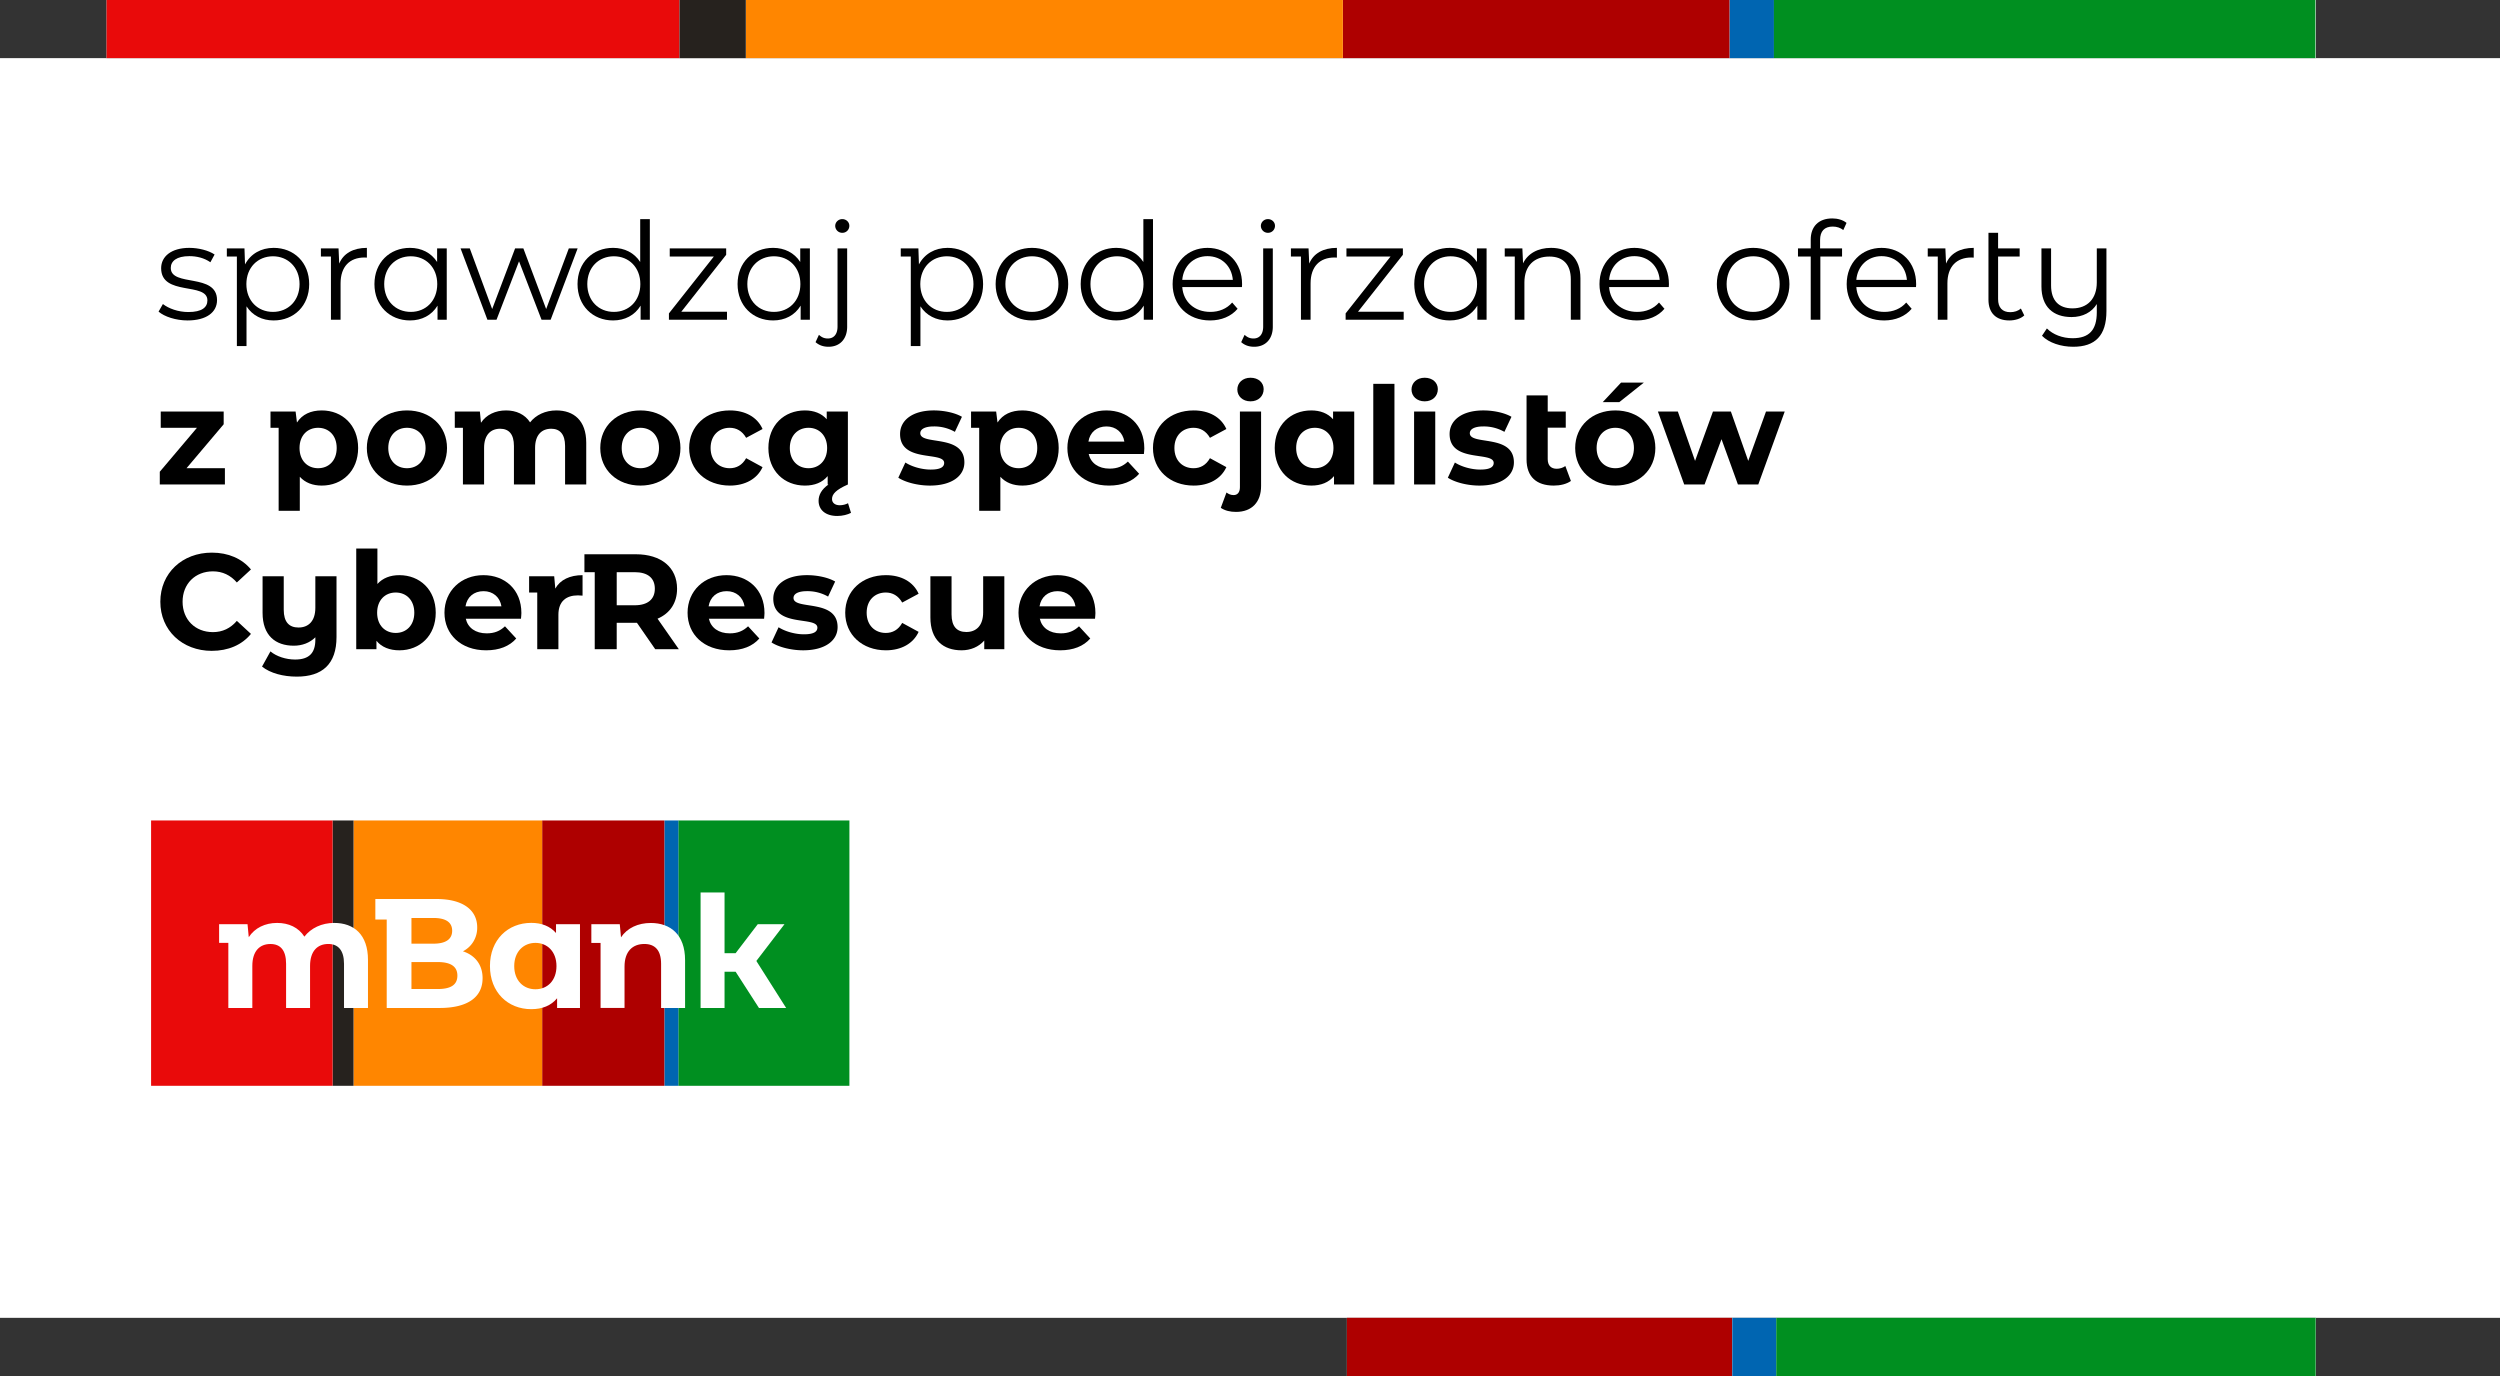 <svg xmlns="http://www.w3.org/2000/svg" fill="none" viewBox="0 0 258 142"><rect x="0" y="0" width="258" height="142" fill="#333333" stroke="none"/><rect width="258" height="130" fill="#fff" transform="translate(0 6)"/><g clip-path="url(#a)"><rect width="100" height="6" fill="#fff" transform="translate(139 136)"/><path fill="#ae0000" d="M178.759 136H139v6.016h39.759z"/><path fill="#0065b1" d="M183.316 136h-4.544v6.016h4.544z"/><path fill="#008f20" d="M238.978 136H183.31v6.016h55.668z"/></g><g clip-path="url(#b)"><rect width="228" height="6" fill="#fff" transform="translate(11)"/><path fill="#ae0000" d="M178.498 0h-39.914v6.016h39.914z"/><path fill="#ff8600" d="M138.584 0H76.968v6.016h61.616z"/><path fill="#0065b1" d="M183.072 0h-4.562v6.016h4.562z"/><path fill="#e90a0a" d="M70.128 0H10.845v6.016h59.283z"/><path fill="#008f20" d="M238.95 0h-55.884v6.016h55.884z"/><path fill="#26221e" d="M76.968 0h-6.84v6.016h6.84z"/></g><g clip-path="url(#c)"><path fill="#008f20" d="M87.66 84.67H70.002v27.386h17.656z"/><path fill="#0065b1" d="M70.005 84.67h-1.441v27.386h1.441z"/><path fill="#ae0000" d="M68.56 84.67H55.95v27.386h12.61z"/><path fill="#ff8600" d="M55.949 84.67H36.483v27.386h19.466z"/><path fill="#26221e" d="M36.484 84.67h-2.162v27.386h2.162z"/><path fill="#e90a0a" d="M34.322 84.67h-18.73v27.386h18.73z"/><g fill="#fff"><path d="M37.975 99.075v4.948h-2.473v-4.564c0-1.399-.619-2.041-1.617-2.041-1.111 0-1.887.722-1.887 2.265v4.342h-2.474v-4.564c0-1.398-.586-2.04-1.617-2.04-1.098 0-1.867.722-1.867 2.265v4.341h-2.476v-6.72h-.952V95.38h2.933l.127 1.336c.618-.951 1.68-1.47 2.933-1.47 1.19 0 2.204.467 2.807 1.414.68-.883 1.79-1.414 3.076-1.414 2.03 0 3.488 1.189 3.488 3.824"/><path d="M49.802 100.955c0 1.943-1.521 3.068-4.438 3.068h-5.455v-9.129h-1.173v-2.117h6.31c2.774 0 4.201 1.172 4.201 2.924a2.73 2.73 0 0 1-.383 1.454 2.7 2.7 0 0 1-1.091 1.02c1.237.402 2.03 1.366 2.03 2.783zm-7.34-6.218v2.65h2.267c1.252 0 1.934-.444 1.934-1.335 0-.89-.682-1.317-1.934-1.317zm4.74 5.944c0-.948-.697-1.397-2.03-1.397h-2.71v2.783h2.71c1.333 0 2.03-.419 2.03-1.383"/><path d="M59.854 95.38v8.643h-2.362v-1.002c-.618.756-1.523 1.125-2.664 1.125-2.41 0-4.265-1.735-4.265-4.453s1.856-4.453 4.265-4.453c1.047 0 1.935.334 2.553 1.045v-.905zm-2.426 4.319c0-1.494-.951-2.394-2.171-2.394-1.221 0-2.189.9-2.189 2.394s.952 2.393 2.189 2.393c1.236 0 2.171-.899 2.171-2.393"/><path d="M70.7 99.074v4.949h-2.475v-4.564c0-1.399-.634-2.041-1.728-2.041-1.189 0-2.045.74-2.045 2.329v4.274h-2.473v-6.713h-.952V95.38h2.934l.126 1.349c.65-.964 1.758-1.478 3.076-1.478 2.014 0 3.536 1.188 3.536 3.823"/><path d="M81.131 104.023h-2.806l-2.41-3.743h-1.142v3.743H72.3v-11.92h2.473v6.265h1.142l2.283-2.988h2.759l-2.902 3.791z"/></g></g><g fill="#000"><path d="M113.048 63.262c0 .168-.028.406-.042.588h-5.698c.21.938 1.008 1.512 2.156 1.512.798 0 1.372-.238 1.89-.728l1.162 1.26c-.7.798-1.75 1.218-3.108 1.218-2.604 0-4.298-1.638-4.298-3.878 0-2.254 1.722-3.878 4.018-3.878 2.212 0 3.92 1.484 3.92 3.906m-3.906-2.254c-.994 0-1.708.602-1.862 1.568h3.71c-.154-.952-.868-1.568-1.848-1.568"/><path d="M101.463 59.468h2.184V67h-2.072v-.896c-.574.658-1.414 1.008-2.338 1.008-1.89 0-3.22-1.064-3.22-3.388v-4.256H98.2v3.934c0 1.26.56 1.82 1.526 1.82 1.008 0 1.736-.644 1.736-2.03z"/><path d="M91.427 67.112c-2.45 0-4.2-1.61-4.2-3.878s1.75-3.878 4.2-3.878c1.582 0 2.828.686 3.374 1.918l-1.694.91c-.406-.714-1.008-1.036-1.694-1.036-1.106 0-1.974.77-1.974 2.086s.868 2.086 1.974 2.086c.686 0 1.288-.308 1.694-1.036l1.694.924c-.546 1.204-1.792 1.904-3.374 1.904"/><path d="M82.884 67.112c-1.274 0-2.562-.35-3.262-.812l.728-1.568c.672.434 1.694.728 2.618.728 1.008 0 1.386-.266 1.386-.686 0-1.232-4.55.028-4.55-2.982 0-1.428 1.288-2.436 3.486-2.436 1.036 0 2.184.238 2.898.658l-.728 1.554a4.3 4.3 0 0 0-2.17-.56c-.98 0-1.4.308-1.4.7 0 1.288 4.55.042 4.55 3.01 0 1.4-1.302 2.394-3.556 2.394"/><path d="M78.896 63.262c0 .168-.028.406-.042.588h-5.698c.21.938 1.008 1.512 2.156 1.512.798 0 1.372-.238 1.89-.728l1.162 1.26c-.7.798-1.75 1.218-3.108 1.218-2.604 0-4.298-1.638-4.298-3.878 0-2.254 1.722-3.878 4.018-3.878 2.212 0 3.92 1.484 3.92 3.906m-3.906-2.254c-.994 0-1.708.602-1.862 1.568h3.71c-.154-.952-.868-1.568-1.848-1.568"/><path d="M70.057 67H67.62l-1.89-2.73h-2.086V67h-2.268v-7.952h-1.064V57.2h5.306c2.618 0 4.256 1.358 4.256 3.556 0 1.47-.742 2.548-2.016 3.094zm-2.478-6.244c0-1.078-.7-1.708-2.086-1.708h-1.848v3.416h1.848c1.386 0 2.086-.644 2.086-1.708"/><path d="M57.306 60.742c.504-.91 1.512-1.386 2.814-1.386v2.114c-.182-.014-.322-.028-.476-.028-1.218 0-2.016.616-2.016 2.002V67h-2.184v-5.852h-.84v-1.68h2.59z"/><path d="M53.808 63.262c0 .168-.028.406-.042.588h-5.698c.21.938 1.008 1.512 2.156 1.512.798 0 1.372-.238 1.89-.728l1.162 1.26c-.7.798-1.75 1.218-3.108 1.218-2.604 0-4.298-1.638-4.298-3.878 0-2.254 1.722-3.878 4.018-3.878 2.212 0 3.92 1.484 3.92 3.906m-3.906-2.254c-.994 0-1.708.602-1.862 1.568h3.71c-.154-.952-.868-1.568-1.848-1.568"/><path d="M41.216 59.356c2.114 0 3.752 1.512 3.752 3.878s-1.638 3.878-3.752 3.878c-1.008 0-1.82-.322-2.366-.98V67h-2.086V56.612h2.184v3.654c.56-.616 1.33-.91 2.268-.91m-.378 5.964c1.092 0 1.918-.784 1.918-2.086s-.826-2.086-1.918-2.086-1.918.784-1.918 2.086.826 2.086 1.918 2.086"/><path d="M32.544 59.468h2.184v6.272c0 2.8-1.47 4.088-4.102 4.088-1.386 0-2.73-.35-3.584-1.036l.868-1.568c.616.518 1.596.84 2.548.84 1.456 0 2.086-.686 2.086-2.044v-.252c-.574.574-1.358.868-2.226.868-1.89 0-3.22-1.05-3.22-3.388v-3.78h2.184v3.458c0 1.274.56 1.834 1.526 1.834 1.008 0 1.736-.644 1.736-2.03z"/><path d="M21.852 67.168c-3.038 0-5.306-2.114-5.306-5.068s2.268-5.068 5.32-5.068c1.694 0 3.108.616 4.032 1.736l-1.456 1.344c-.658-.756-1.484-1.148-2.464-1.148-1.834 0-3.136 1.288-3.136 3.136s1.302 3.136 3.136 3.136c.98 0 1.806-.392 2.464-1.162l1.456 1.344c-.924 1.134-2.338 1.75-4.046 1.75"/><path d="M182.252 42.468h1.932L181.454 50h-2.1l-1.694-4.676L175.91 50h-2.1l-2.716-7.532h2.058l1.778 5.096 1.848-5.096h1.848l1.792 5.096z"/><path d="m165.401 41.502 1.89-2.016h2.352l-2.534 2.016zm1.302 8.61c-2.394 0-4.144-1.61-4.144-3.878s1.75-3.878 4.144-3.878 4.13 1.61 4.13 3.878-1.736 3.878-4.13 3.878m0-1.792c1.092 0 1.918-.784 1.918-2.086s-.826-2.086-1.918-2.086-1.932.784-1.932 2.086.84 2.086 1.932 2.086"/><path d="m161.544 48.096.574 1.54c-.448.322-1.106.476-1.764.476-1.792 0-2.814-.91-2.814-2.702v-6.608h2.184v1.666h1.862v1.666h-1.862v3.248c0 .644.336.994.924.994.322 0 .644-.098.896-.28"/><path d="M152.679 50.112c-1.274 0-2.562-.35-3.262-.812l.728-1.568c.672.434 1.694.728 2.618.728 1.008 0 1.386-.266 1.386-.686 0-1.232-4.55.028-4.55-2.982 0-1.428 1.288-2.436 3.486-2.436 1.036 0 2.184.238 2.898.658l-.728 1.554a4.3 4.3 0 0 0-2.17-.56c-.98 0-1.4.308-1.4.7 0 1.288 4.55.042 4.55 3.01 0 1.4-1.302 2.394-3.556 2.394"/><path d="M147.026 41.418c-.812 0-1.358-.532-1.358-1.218s.546-1.218 1.358-1.218 1.358.504 1.358 1.176c0 .728-.546 1.26-1.358 1.26M145.934 50v-7.532h2.184V50z"/><path d="M141.723 50V39.612h2.184V50z"/><path d="M137.572 42.468h2.184V50h-2.086v-.868c-.546.658-1.344.98-2.352.98-2.128 0-3.766-1.512-3.766-3.878s1.638-3.878 3.766-3.878c.924 0 1.708.294 2.254.91zm-1.876 5.852c1.078 0 1.918-.784 1.918-2.086s-.84-2.086-1.918-2.086c-1.092 0-1.932.784-1.932 2.086s.84 2.086 1.932 2.086"/><path d="M129.051 41.418c-.812 0-1.358-.532-1.358-1.218s.546-1.218 1.358-1.218 1.358.504 1.358 1.176c0 .728-.546 1.26-1.358 1.26m-1.498 11.41c-.602 0-1.134-.126-1.568-.42l.588-1.582c.224.168.448.266.742.266.378 0 .644-.266.644-.812v-7.812h2.184v7.686c0 1.652-.938 2.674-2.59 2.674"/><path d="M123.187 50.112c-2.45 0-4.2-1.61-4.2-3.878s1.75-3.878 4.2-3.878c1.582 0 2.828.686 3.374 1.918l-1.694.91c-.406-.714-1.008-1.036-1.694-1.036-1.106 0-1.974.77-1.974 2.086s.868 2.086 1.974 2.086c.686 0 1.288-.308 1.694-1.036l1.694.924c-.546 1.204-1.792 1.904-3.374 1.904"/><path d="M118.093 46.262c0 .168-.028.406-.042.588h-5.698c.21.938 1.008 1.512 2.156 1.512.798 0 1.372-.238 1.89-.728l1.162 1.26c-.7.798-1.75 1.218-3.108 1.218-2.604 0-4.298-1.638-4.298-3.878 0-2.254 1.722-3.878 4.018-3.878 2.212 0 3.92 1.484 3.92 3.906m-3.906-2.254c-.994 0-1.708.602-1.862 1.568h3.71c-.154-.952-.868-1.568-1.848-1.568"/><path d="M105.505 42.356c2.114 0 3.752 1.512 3.752 3.878s-1.638 3.878-3.752 3.878c-.938 0-1.708-.294-2.268-.91v3.514h-2.184v-8.568h-.84v-1.68h2.59l.14 1.134c.546-.84 1.428-1.246 2.562-1.246m-.378 5.964c1.092 0 1.918-.784 1.918-2.086s-.826-2.086-1.918-2.086-1.918.784-1.918 2.086.826 2.086 1.918 2.086"/><path d="M95.968 50.112c-1.274 0-2.562-.35-3.262-.812l.728-1.568c.672.434 1.694.728 2.618.728 1.008 0 1.386-.266 1.386-.686 0-1.232-4.55.028-4.55-2.982 0-1.428 1.288-2.436 3.486-2.436 1.036 0 2.184.238 2.898.658l-.728 1.554a4.3 4.3 0 0 0-2.17-.56c-.98 0-1.4.308-1.4.7 0 1.288 4.55.042 4.55 3.01 0 1.4-1.302 2.394-3.556 2.394"/><path d="m87.516 51.932.308.994c-.336.182-.882.322-1.414.322-1.218 0-1.932-.63-1.932-1.568 0-.616.322-1.19 1.022-1.68h-.084v-.868c-.546.658-1.344.98-2.352.98-2.128 0-3.766-1.512-3.766-3.878s1.638-3.878 3.766-3.878c.924 0 1.708.294 2.254.91v-.798h2.184V50c-1.204.532-1.638.98-1.638 1.498 0 .392.308.644.798.644.308 0 .63-.084.854-.21m-4.074-3.612c1.078 0 1.918-.784 1.918-2.086s-.84-2.086-1.918-2.086c-1.092 0-1.932.784-1.932 2.086s.84 2.086 1.932 2.086"/><path d="M75.322 50.112c-2.45 0-4.2-1.61-4.2-3.878s1.75-3.878 4.2-3.878c1.582 0 2.828.686 3.374 1.918l-1.694.91c-.406-.714-1.008-1.036-1.694-1.036-1.106 0-1.974.77-1.974 2.086s.868 2.086 1.974 2.086c.686 0 1.288-.308 1.694-1.036l1.694.924c-.546 1.204-1.792 1.904-3.374 1.904"/><path d="M66.092 50.112c-2.394 0-4.144-1.61-4.144-3.878s1.75-3.878 4.144-3.878 4.13 1.61 4.13 3.878-1.736 3.878-4.13 3.878m0-1.792c1.092 0 1.918-.784 1.918-2.086s-.826-2.086-1.918-2.086-1.932.784-1.932 2.086.84 2.086 1.932 2.086"/><path d="M57.42 42.356c1.792 0 3.08 1.036 3.08 3.332V50h-2.184v-3.976c0-1.218-.546-1.778-1.428-1.778-.98 0-1.666.63-1.666 1.974V50h-2.184v-3.976c0-1.218-.518-1.778-1.428-1.778-.966 0-1.652.63-1.652 1.974V50h-2.184v-5.852h-.84v-1.68h2.59l.112 1.162c.546-.826 1.484-1.274 2.59-1.274 1.05 0 1.946.406 2.478 1.232.602-.77 1.582-1.232 2.716-1.232"/><path d="M42.002 50.112c-2.394 0-4.144-1.61-4.144-3.878s1.75-3.878 4.144-3.878 4.13 1.61 4.13 3.878-1.736 3.878-4.13 3.878m0-1.792c1.092 0 1.918-.784 1.918-2.086s-.826-2.086-1.918-2.086-1.932.784-1.932 2.086.84 2.086 1.932 2.086"/><path d="M33.208 42.356c2.114 0 3.752 1.512 3.752 3.878s-1.638 3.878-3.752 3.878c-.938 0-1.708-.294-2.268-.91v3.514h-2.184v-8.568h-.84v-1.68h2.59l.14 1.134c.546-.84 1.428-1.246 2.562-1.246m-.378 5.964c1.092 0 1.918-.784 1.918-2.086s-.826-2.086-1.918-2.086-1.918.784-1.918 2.086.826 2.086 1.918 2.086"/><path d="M19.248 48.32h3.962V50h-6.72v-1.316l3.836-4.536h-3.738v-1.68h6.496v1.316z"/><path d="M216.39 25.636h.994v6.468c0 2.534-1.162 3.682-3.43 3.682-1.26 0-2.506-.406-3.22-1.134l.504-.756c.63.63 1.596 1.008 2.66 1.008 1.708 0 2.492-.854 2.492-2.674v-.854c-.518.854-1.456 1.344-2.604 1.344-1.89 0-3.108-1.05-3.108-3.164v-3.92h.994v3.822c0 1.568.812 2.366 2.212 2.366 1.54 0 2.506-.994 2.506-2.674z"/><path d="m208.555 31.838.35.714c-.378.35-.966.518-1.54.518-1.386 0-2.156-.784-2.156-2.142v-6.902h.994v1.61h2.226v.84h-2.226v4.396c0 .868.434 1.344 1.26 1.344.42 0 .812-.126 1.092-.378"/><path d="M200.833 27.204c.434-1.05 1.442-1.624 2.856-1.624v1.008c-.084 0-.168-.014-.238-.014-1.54 0-2.478.938-2.478 2.674V33h-.994v-6.524h-1.036v-.84h1.82z"/><path d="M197.746 29.318c0 .084-.014.196-.014.308h-6.16c.112 1.54 1.288 2.562 2.898 2.562.896 0 1.694-.322 2.254-.966l.56.644c-.658.784-1.68 1.204-2.842 1.204-2.296 0-3.864-1.568-3.864-3.752s1.526-3.738 3.598-3.738 3.57 1.526 3.57 3.738m-3.57-2.884c-1.428 0-2.478 1.008-2.604 2.45h5.222c-.126-1.442-1.176-2.45-2.618-2.45"/><path d="M189.135 23.382c-.854 0-1.302.476-1.302 1.386v.868h2.267v.84h-2.239V33h-.994v-6.524h-1.316v-.84h1.316v-.91c0-1.316.783-2.184 2.225-2.184.546 0 1.106.154 1.47.462l-.335.742c-.28-.238-.672-.364-1.092-.364"/><path d="M180.931 33.07c-2.156 0-3.752-1.568-3.752-3.752s1.596-3.738 3.752-3.738 3.738 1.554 3.738 3.738-1.582 3.752-3.738 3.752m0-.882c1.568 0 2.73-1.148 2.73-2.87s-1.162-2.87-2.73-2.87-2.744 1.148-2.744 2.87 1.176 2.87 2.744 2.87"/><path d="M172.234 29.318c0 .084-.014.196-.014.308h-6.16c.112 1.54 1.288 2.562 2.898 2.562.896 0 1.694-.322 2.254-.966l.56.644c-.658.784-1.68 1.204-2.842 1.204-2.296 0-3.864-1.568-3.864-3.752s1.526-3.738 3.598-3.738 3.57 1.526 3.57 3.738m-3.57-2.884c-1.428 0-2.478 1.008-2.604 2.45h5.222c-.126-1.442-1.176-2.45-2.618-2.45"/><path d="M160.077 25.58c1.792 0 3.024 1.036 3.024 3.15V33h-.994v-4.172c0-1.554-.812-2.352-2.212-2.352-1.582 0-2.576.98-2.576 2.66V33h-.994v-6.524h-1.036v-.84h1.82l.07 1.54c.49-1.008 1.526-1.596 2.898-1.596"/><path d="M152.421 25.636h.994V33h-.952v-1.456c-.602.994-1.624 1.526-2.842 1.526-2.1 0-3.668-1.526-3.668-3.752s1.568-3.738 3.668-3.738c1.176 0 2.184.504 2.8 1.456zm-2.716 6.552c1.554 0 2.73-1.148 2.73-2.87s-1.176-2.87-2.73-2.87c-1.568 0-2.744 1.148-2.744 2.87s1.176 2.87 2.744 2.87"/><path d="M140.143 32.174h4.718V33h-5.992v-.658l4.634-5.866h-4.55v-.84h5.824v.658z"/><path d="M135.112 27.204c.434-1.05 1.442-1.624 2.856-1.624v1.008c-.084 0-.168-.014-.238-.014-1.54 0-2.478.938-2.478 2.674V33h-.994v-6.524h-1.036v-.84h1.82z"/><path d="M130.85 24.026a.72.72 0 0 1-.728-.714c0-.378.322-.7.728-.7s.728.308.728.686a.714.714 0 0 1-.728.728m-1.414 11.76c-.546 0-.98-.154-1.344-.476l.35-.756c.28.252.532.378.924.378.574 0 .994-.392.994-1.232v-8.064h.994v8.078c0 1.274-.756 2.072-1.918 2.072"/><path d="M128.183 29.318c0 .084-.014.196-.014.308h-6.16c.112 1.54 1.288 2.562 2.898 2.562.896 0 1.694-.322 2.254-.966l.56.644c-.658.784-1.68 1.204-2.842 1.204-2.296 0-3.864-1.568-3.864-3.752s1.526-3.738 3.598-3.738 3.57 1.526 3.57 3.738m-3.57-2.884c-1.428 0-2.478 1.008-2.604 2.45h5.222c-.126-1.442-1.176-2.45-2.618-2.45"/><path d="M117.995 22.612h.994V33h-.952v-1.456c-.602.994-1.624 1.526-2.842 1.526-2.1 0-3.668-1.526-3.668-3.752s1.568-3.738 3.668-3.738c1.176 0 2.184.504 2.8 1.456zm-2.716 9.576c1.554 0 2.73-1.148 2.73-2.87s-1.176-2.87-2.73-2.87c-1.568 0-2.744 1.148-2.744 2.87s1.176 2.87 2.744 2.87"/><path d="M106.501 33.07c-2.156 0-3.752-1.568-3.752-3.752s1.596-3.738 3.752-3.738 3.738 1.554 3.738 3.738-1.582 3.752-3.738 3.752m0-.882c1.568 0 2.73-1.148 2.73-2.87s-1.162-2.87-2.73-2.87-2.744 1.148-2.744 2.87 1.176 2.87 2.744 2.87"/><path d="M97.788 25.58c2.1 0 3.668 1.512 3.668 3.738 0 2.24-1.568 3.752-3.668 3.752-1.176 0-2.184-.504-2.8-1.456v4.102h-.994v-9.24h-1.036v-.84h1.82l.056 1.652c.588-1.106 1.666-1.708 2.954-1.708m-.07 6.608c1.554 0 2.744-1.148 2.744-2.87 0-1.708-1.19-2.87-2.744-2.87-1.568 0-2.744 1.162-2.744 2.87 0 1.722 1.176 2.87 2.744 2.87"/><path d="M86.923 24.026a.72.72 0 0 1-.728-.714c0-.378.322-.7.728-.7s.728.308.728.686a.714.714 0 0 1-.728.728m-1.414 11.76c-.546 0-.98-.154-1.344-.476l.35-.756c.28.252.532.378.924.378.574 0 .994-.392.994-1.232v-8.064h.994v8.078c0 1.274-.756 2.072-1.918 2.072"/><path d="M82.585 25.636h.994V33h-.952v-1.456c-.602.994-1.624 1.526-2.842 1.526-2.1 0-3.668-1.526-3.668-3.752s1.568-3.738 3.668-3.738c1.176 0 2.184.504 2.8 1.456zm-2.716 6.552c1.554 0 2.73-1.148 2.73-2.87s-1.176-2.87-2.73-2.87c-1.568 0-2.744 1.148-2.744 2.87s1.176 2.87 2.744 2.87"/><path d="M70.307 32.174h4.718V33h-5.992v-.658l4.634-5.866h-4.55v-.84h5.824v.658z"/><path d="M66.069 22.612h.994V33h-.952v-1.456c-.602.994-1.624 1.526-2.842 1.526-2.1 0-3.668-1.526-3.668-3.752s1.568-3.738 3.668-3.738c1.176 0 2.184.504 2.8 1.456zm-2.716 9.576c1.554 0 2.73-1.148 2.73-2.87s-1.176-2.87-2.73-2.87c-1.568 0-2.744 1.148-2.744 2.87s1.176 2.87 2.744 2.87"/><path d="M58.702 25.636h.91L56.826 33h-.938l-2.324-6.034L51.24 33h-.938l-2.772-7.364h.952l2.31 6.258 2.366-6.258h.854l2.352 6.258z"/><path d="M45.11 25.636h.994V33h-.952v-1.456c-.602.994-1.624 1.526-2.842 1.526-2.1 0-3.668-1.526-3.668-3.752s1.568-3.738 3.668-3.738c1.176 0 2.184.504 2.8 1.456zm-2.716 6.552c1.554 0 2.73-1.148 2.73-2.87s-1.176-2.87-2.73-2.87c-1.568 0-2.744 1.148-2.744 2.87s1.176 2.87 2.744 2.87"/><path d="M35.007 27.204c.434-1.05 1.442-1.624 2.856-1.624v1.008c-.084 0-.168-.014-.238-.014-1.54 0-2.478.938-2.478 2.674V33h-.994v-6.524h-1.036v-.84h1.82z"/><path d="M28.24 25.58c2.1 0 3.668 1.512 3.668 3.738 0 2.24-1.568 3.752-3.668 3.752-1.176 0-2.184-.504-2.8-1.456v4.102h-.994v-9.24H23.41v-.84h1.82l.056 1.652c.588-1.106 1.666-1.708 2.954-1.708m-.07 6.608c1.554 0 2.744-1.148 2.744-2.87 0-1.708-1.19-2.87-2.744-2.87-1.568 0-2.744 1.162-2.744 2.87 0 1.722 1.176 2.87 2.744 2.87"/><path d="M19.36 33.07c-1.218 0-2.394-.392-2.996-.91l.448-.784c.588.462 1.582.826 2.618.826 1.4 0 1.974-.476 1.974-1.204 0-1.918-4.774-.406-4.774-3.318 0-1.204 1.036-2.1 2.912-2.1.952 0 1.988.266 2.604.686l-.434.798c-.644-.448-1.414-.63-2.17-.63-1.33 0-1.918.518-1.918 1.218 0 1.988 4.774.49 4.774 3.318 0 1.274-1.12 2.1-3.038 2.1"/></g><defs><clipPath id="a"><rect width="100" height="6" fill="#fff" transform="translate(139 136)"/></clipPath><clipPath id="b"><rect width="228" height="6" fill="#fff" transform="translate(11)"/></clipPath><clipPath id="c"><rect width="72.067" height="27.386" fill="#fff" transform="translate(15.592 84.67)"/></clipPath></defs></svg>